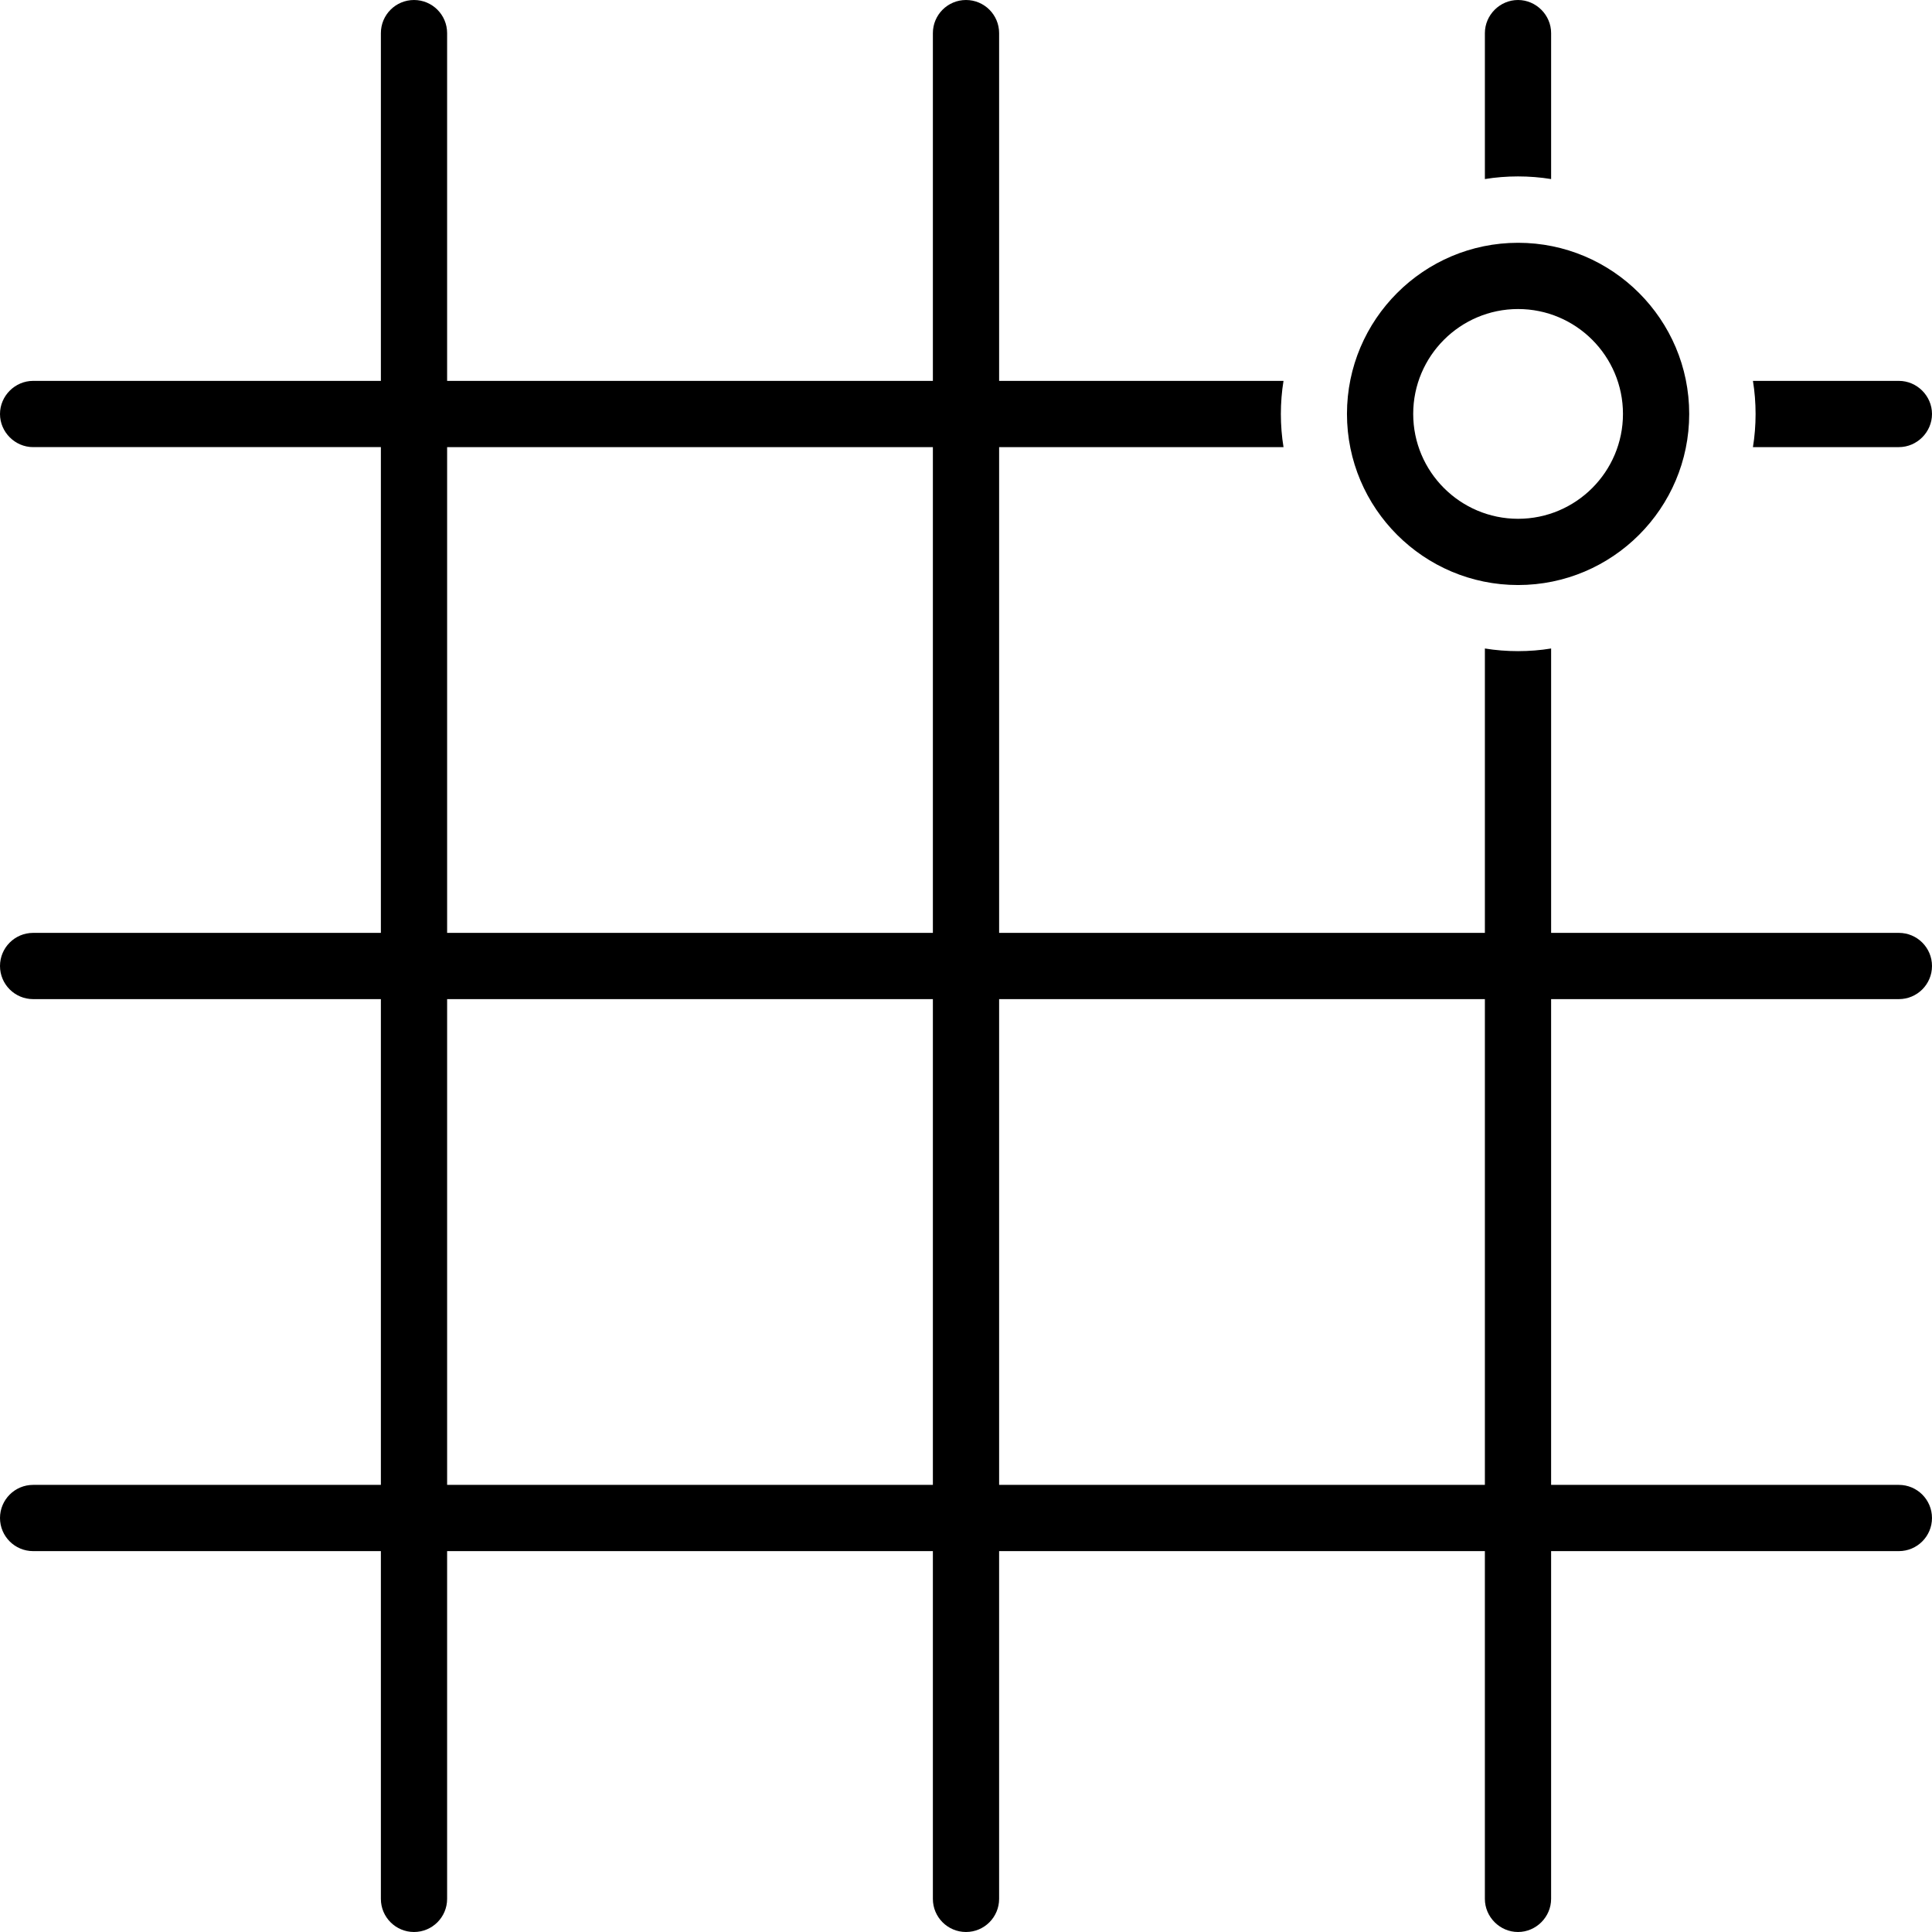 <?xml version="1.0" encoding="UTF-8"?>
<svg id="Layer_2" data-name="Layer 2" xmlns="http://www.w3.org/2000/svg" viewBox="0 0 43.75 43.75">
  <g id="Layer_1-2" data-name="Layer 1">
    <g>
      <path fill="currentColor" d="M35.125,4.055V.75c0-.41-.34-.75-.75-.75s-.75.34-.75.75v3.305c.24-.04.5-.06.75-.06s.51.02.75.06Z"/>
      <path fill="currentColor" d="M43,22.625c.414,0,.75-.336.75-.75s-.336-.75-.75-.75h-7.875v-6.44c-.24.04-.5.06-.75.06s-.51-.02-.75-.06v6.44h-11v-11h6.44c-.04-.24-.06-.5-.06-.75s.02-.51.06-.75h-6.44V.75c0-.414-.336-.75-.75-.75s-.75.336-.75.75v7.875h-11V.75c0-.414-.336-.75-.75-.75s-.75.336-.75.75v7.875H.75c-.41,0-.75.34-.75.75,0,.41.34.75.75.75h7.875v11H.75c-.414,0-.75.336-.75.75s.336.75.75.75h7.875v11H.75c-.414,0-.75.336-.75.75s.336.75.75.75h7.875v7.875c0,.414.336.75.75.75s.75-.336.75-.75v-7.875h11v7.875c0,.414.336.75.75.75s.75-.336.75-.75v-7.875h11v7.875c0,.41.34.75.75.75s.75-.34.75-.75v-7.875h7.875c.414,0,.75-.336.75-.75s-.336-.75-.75-.75h-7.875v-11h7.875ZM21.125,22.625v11h-11v-11h11ZM21.125,10.125v11h-11v-11h11ZM33.625,33.625h-11v-11h11v11Z"/>
      <path fill="currentColor" d="M43,10.125c.41,0,.75-.34.75-.75,0-.41-.34-.75-.75-.75h-3.305c.04.24.06.5.06.75s-.02.51-.06.75h3.305Z"/>
      <path fill="currentColor" d="M34.377,13.248c2.137,0,3.875-1.738,3.875-3.875s-1.738-3.875-3.875-3.875-3.875,1.738-3.875,3.875,1.738,3.875,3.875,3.875ZM34.377,6.998c1.31,0,2.375,1.065,2.375,2.375s-1.065,2.375-2.375,2.375-2.375-1.065-2.375-2.375,1.065-2.375,2.375-2.375Z"/>
    </g>
  </g>
</svg>